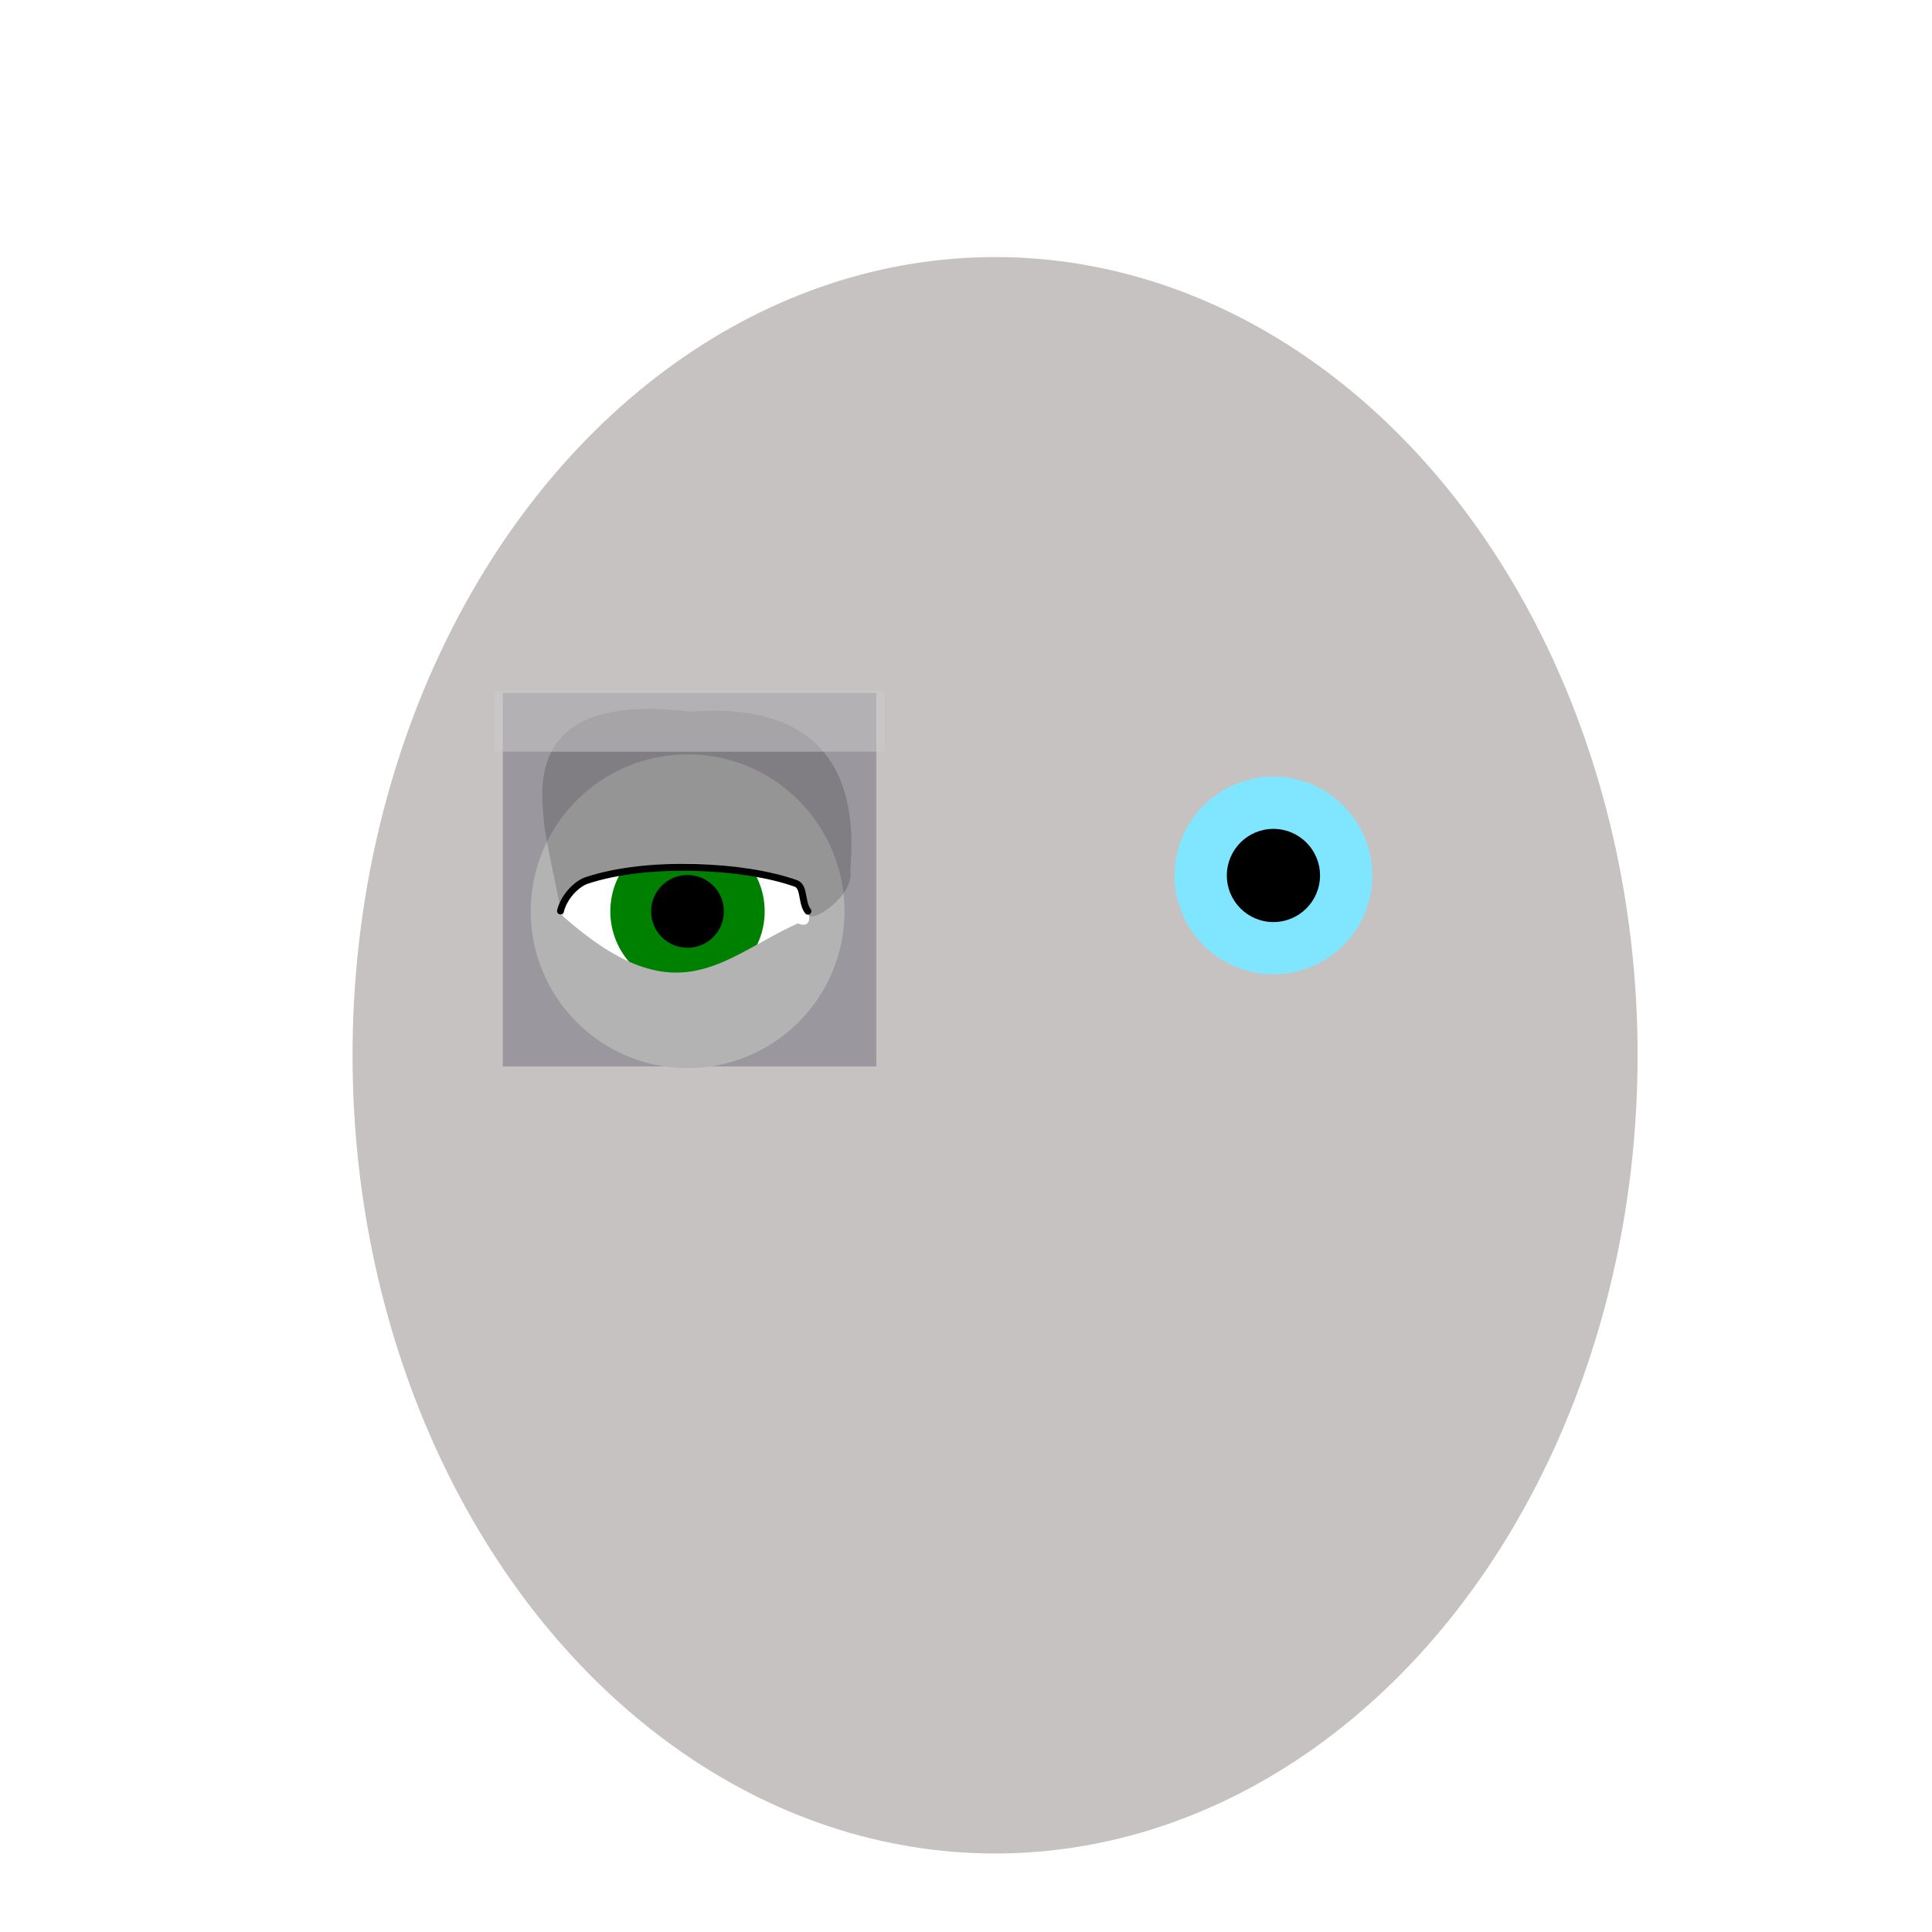 <?xml version="1.0" encoding="UTF-8" standalone="no"?>
<svg
   xmlns:dc="http://purl.org/dc/elements/1.1/"
   xmlns:cc="http://creativecommons.org/ns#"
   xmlns:rdf="http://www.w3.org/1999/02/22-rdf-syntax-ns#"
   xmlns:svg="http://www.w3.org/2000/svg"
   xmlns="http://www.w3.org/2000/svg"
   xmlns:sodipodi="http://sodipodi.sourceforge.net/DTD/sodipodi-0.dtd"
   xmlns:inkscape="http://www.inkscape.org/namespaces/inkscape"
   width="210mm"
   height="210mm"
   viewBox="0 0 210 210"
   version="1.1"
   id="svg361"
   inkscape:version="0.92+devel (cebbbba6da, 2018-12-20)"
   sodipodi:docname="4.svg"
   enable-background="new">
  <defs
     id="defs1085" />
  <sodipodi:namedview
     id="base"
     pagecolor="#ffffff"
     bordercolor="#666666"
     borderopacity="1.0"
     inkscape:pageopacity="0.0"
     inkscape:pageshadow="2"
     inkscape:zoom="3.4018682"
     inkscape:cx="267.10824"
     inkscape:cy="364.14728"
     inkscape:document-units="mm"
     inkscape:current-layer="contents"
     inkscape:document-rotation="0"
     showgrid="false"
     showborder="true"
     inkscape:window-width="1366"
     inkscape:window-height="738"
     inkscape:window-x="0"
     inkscape:window-y="0"
     inkscape:window-maximized="1" />
  <style
     id="style238">
  .skin_color { fill: #b3b3b3 !important; }
  .eye_color { fill: green !important; }
  .skin_color_outline { stroke: black !important; }
  </style>
  <g
     inkscape:groupmode="layer"
     id="layer3"
     inkscape:label="hyper_guide"
     style="display:inline;opacity:0.306"
     sodipodi:insensitive="true">
    <ellipse
       style="fill:#483737;stroke-width:0.117"
       id="path367"
       cx="108.16"
       cy="114.704"
       rx="69.84"
       ry="86.763" />
  </g>
  <g
     inkscape:label="guide"
     inkscape:groupmode="layer"
     id="guide"
     style="display:inline"
     sodipodi:insensitive="true">
    <rect
       style="vector-effect:none;fill:#000020;fill-opacity:0.224;stroke-width:0.265;stop-color:#000000"
       id="rect739"
       width="40.601"
       height="40.601"
       x="54.649"
       y="75.315" />
  </g>
  <g
     inkscape:groupmode="layer"
     id="layer6"
     inkscape:label="hyper_guide2"
     style="display:inline;filter:url(#filter1893)"
     sodipodi:insensitive="true">
    <g
       style="opacity:1;stop-opacity:1"
       id="g1920"
       transform="translate(63.266,0.034)">
      <circle
         r="10.744"
         cy="95.126"
         cx="75.15"
         id="path1857"
         style="fill:#80e5ff;fill-opacity:1;stroke-width:0.33" />
      <circle
         r="5.064"
         cy="95.126"
         cx="75.15"
         id="path1859"
         style="fill:#000000;fill-opacity:1;stroke-width:0.265" />
    </g>
  </g>
  <g
     inkscape:groupmode="layer"
     id="contents"
     inkscape:label="contents"
     style="display:inline">
    <circle
       style="display:inline;opacity:1;fill:#ffffff;stroke-width:0.781"
       id="path789-2"
       cx="75.173"
       cy="99.064"
       r="15.359">
      <title
         id="title791-7">guide_left</title>
    </circle>
    <circle
       style="opacity:1;fill-opacity:1;stroke-width:0.258;stop-opacity:1"
       class="eye_color"
       id="path1857-6"
       cx="74.728"
       cy="99.064"
       r="8.389" />
    <circle
       style="opacity:1;fill:#000001;fill-opacity:1;stroke-width:0.207;stop-opacity:1"
       id="path1859-0"
       cx="74.728"
       cy="99.064"
       r="3.954" />
    <path
       class="skin_color"
       style="fill-opacity:1;stroke-width:0.296"
       d="m 74.743,81.995 c -9.417,-7.6e-5 -17.052,7.634 -17.052,17.052 -7e-5,9.417 7.634,17.052 17.052,17.052 9.417,-1.5e-4 17.051,-7.634 17.051,-17.052 7e-5,-9.417 -7.634,-17.052 -17.051,-17.052 z m 13.14,17.229 c 0.246,0.952 -0.1,1.6 -1.17,1.147 -8.339,3.773 -13.181,10.432 -25.989,-1.201 1.834,-1.962 0.347,-2.633 2.514,-3.167 8.211,-2.023 15.771,-2.003 23.05,-0.172 1.383,0.348 0.772,2.097 1.595,3.393 z"
       id="path1945"
       inkscape:connector-curvature="0"
       sodipodi:nodetypes="ccccccccssc" />
    <path
       sodipodi:nodetypes="ccccsscc"
       style="fill:#000000;fill-opacity:0.168;stroke-width:0.232"
       d="M 92.431,94.635 C 92.689,90.502 93.99,75.859 74.99,77.36 57.103,75.134 58.809,85.765 59.131,89.385 c -0.055,0.688 1.881,9.839 2.019,10.233 0.495,-0.825 -0.384,-2.068 0.482,-2.69 5.31,-3.814 18.931,-4.227 24.926,-0.453 0.866,0.545 1.029,1.815 1.312,2.927 0.382,1.043 5.026,-2.102 4.561,-4.766 z"
       id="path1087-3"
       inkscape:connector-curvature="0" />
    <path
       sodipodi:nodetypes="cssc"
       inkscape:connector-curvature="0"
       id="path1650"
       d="m 60.923,99.018 c 0.349,-1.473 1.693,-2.937 2.875,-3.327 6.669,-2.2 17.157,-1.654 22.715,0.336 0.967,0.346 0.568,2.092 1.304,3.016"
       class="skin_color_outline"
       style="fill:none;stroke-width:0.753;stroke-linecap:round;stroke-linejoin:miter;stroke-miterlimit:4;stroke-dasharray:none;stroke-opacity:1" />
    <rect
       inkscape:label="#rect1294"
       y="75.097"
       x="53.771"
       height="6.609"
       width="42.398"
       id="guide_eye_brow"
       style="vector-effect:none;fill:#cccccc;fill-opacity:0.497;stroke-width:0.265;stop-color:#000000" />
  </g>
</svg>
